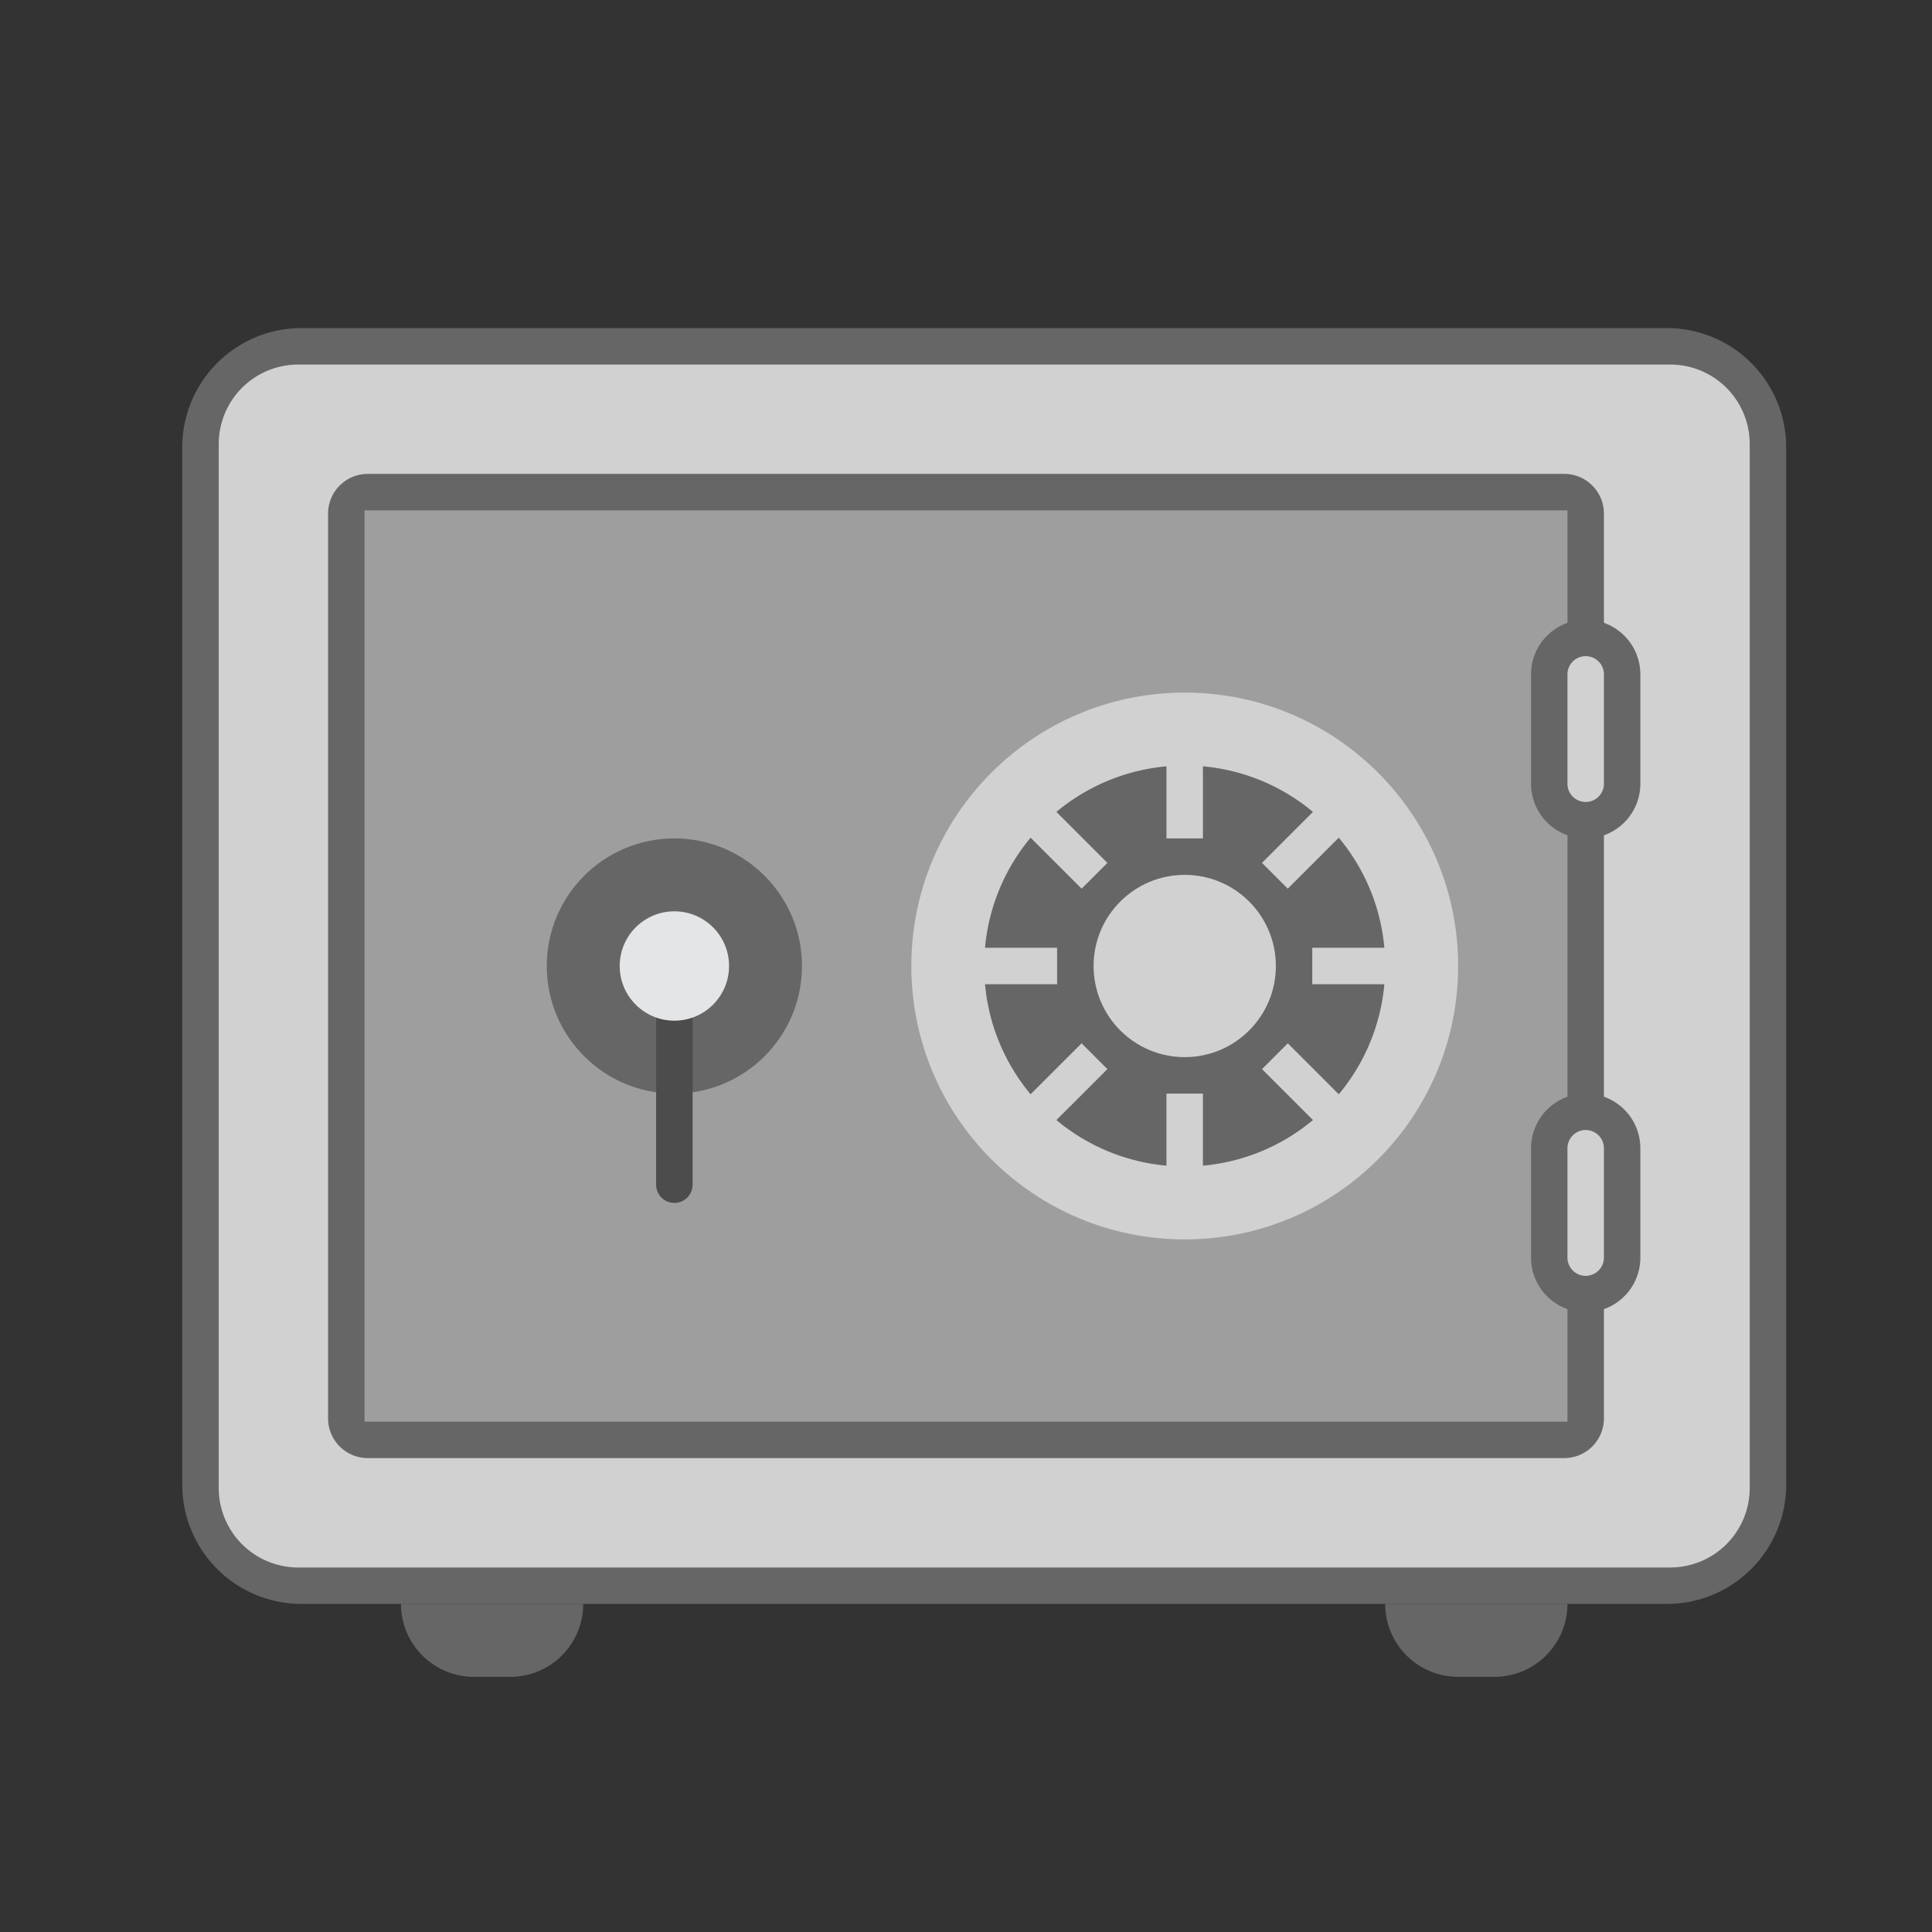<svg version="1.1" id="Layer_1" xmlns="http://www.w3.org/2000/svg" x="0" y="0" width="70" height="70" xml:space="preserve"><rect width="100%" height="100%" fill="#333333" stroke="none"/><path fill="none" d="M0 70h70V0H0z"/><path fill="none" d="M0 70h70V0H0z"/><path fill="#666" d="M10.924 11.887h49.473a4.32 4.32 0 0 1 4.32 4.32v37.586a4.32 4.32 0 0 1-4.32 4.32H10.924a4.32 4.32 0 0 1-4.32-4.32V16.207a4.32 4.32 0 0 1 4.32-4.32z"/><path opacity=".7" fill="#FFF" d="M10.805 13.208h49.712a2.88 2.88 0 0 1 2.879 2.88v37.825a2.88 2.88 0 0 1-2.879 2.88H10.805a2.88 2.88 0 0 1-2.88-2.88V16.088a2.88 2.88 0 0 1 2.88-2.88z"/><path fill="#666" d="M13.327 17.17h43.346c.796 0 1.44.645 1.44 1.44v32.781a1.44 1.44 0 0 1-1.44 1.439H13.327a1.44 1.44 0 0 1-1.44-1.439V18.61c0-.795.645-1.44 1.44-1.44z"/><path fill="#9E9E9E" d="M13.208 18.491h43.585V51.51H13.208z"/><circle fill="#D1D1D1" cx="42.925" cy="35" r="9.906"/><path fill="#666" d="M38.275 29.417a7.236 7.236 0 0 1 3.988-1.652v2.612h1.321v-2.612a7.22 7.22 0 0 1 3.987 1.652l-1.846 1.847.934.934 1.847-1.847a7.222 7.222 0 0 1 1.652 3.988h-2.612v1.321h2.612a7.23 7.23 0 0 1-1.652 3.988l-1.847-1.847-.934.935 1.846 1.846a7.22 7.22 0 0 1-3.987 1.652v-2.611h-1.321v2.611a7.23 7.23 0 0 1-3.988-1.652l1.848-1.846-.934-.935-1.848 1.847a7.236 7.236 0 0 1-1.652-3.988h2.612v-1.321h-2.612a7.237 7.237 0 0 1 1.652-3.988l1.848 1.847.934-.934-1.848-1.847z"/><circle fill="#D1D1D1" cx="42.925" cy="35" r="3.302"/><circle fill="#666" cx="24.434" cy="35" r="4.623"/><path fill="#4C4C4C" d="M24.434 43.584a.66.66 0 0 1-.661-.66v-7.925a.66.66 0 0 1 .66-.66h.001a.66.66 0 0 1 .66.66v7.925a.66.66 0 0 1-.66.66z"/><circle fill="#E4E5E6" cx="24.434" cy="35" r="1.981"/><path fill="#666" d="M57.453 22.453a1.98 1.98 0 0 1 1.98 1.981v3.963a1.98 1.98 0 1 1-3.96 0v-3.963a1.98 1.98 0 0 1 1.98-1.981z"/><path fill="#D1D1D1" d="M57.452 23.774a.66.66 0 0 1 .661.66v3.963a.66.66 0 0 1-.66.66h-.001a.66.66 0 0 1-.66-.66v-3.963a.66.66 0 0 1 .66-.66z"/><path fill="#666" d="M57.453 39.623a1.98 1.98 0 0 1 1.98 1.98v3.963a1.98 1.98 0 1 1-3.96 0v-3.963a1.98 1.98 0 0 1 1.98-1.98z"/><path fill="#D1D1D1" d="M57.452 40.943a.66.66 0 0 1 .661.66v3.963a.66.66 0 0 1-.66.66h-.001a.66.66 0 0 1-.66-.66v-3.963a.66.66 0 0 1 .66-.66z"/><path fill="#666" d="M14.528 58.113h6.604a2.642 2.642 0 0 1-2.642 2.642h-1.32a2.642 2.642 0 0 1-2.642-2.642zm35.66 0h6.604a2.643 2.643 0 0 1-2.643 2.642h-1.32a2.642 2.642 0 0 1-2.641-2.642z"/></svg>